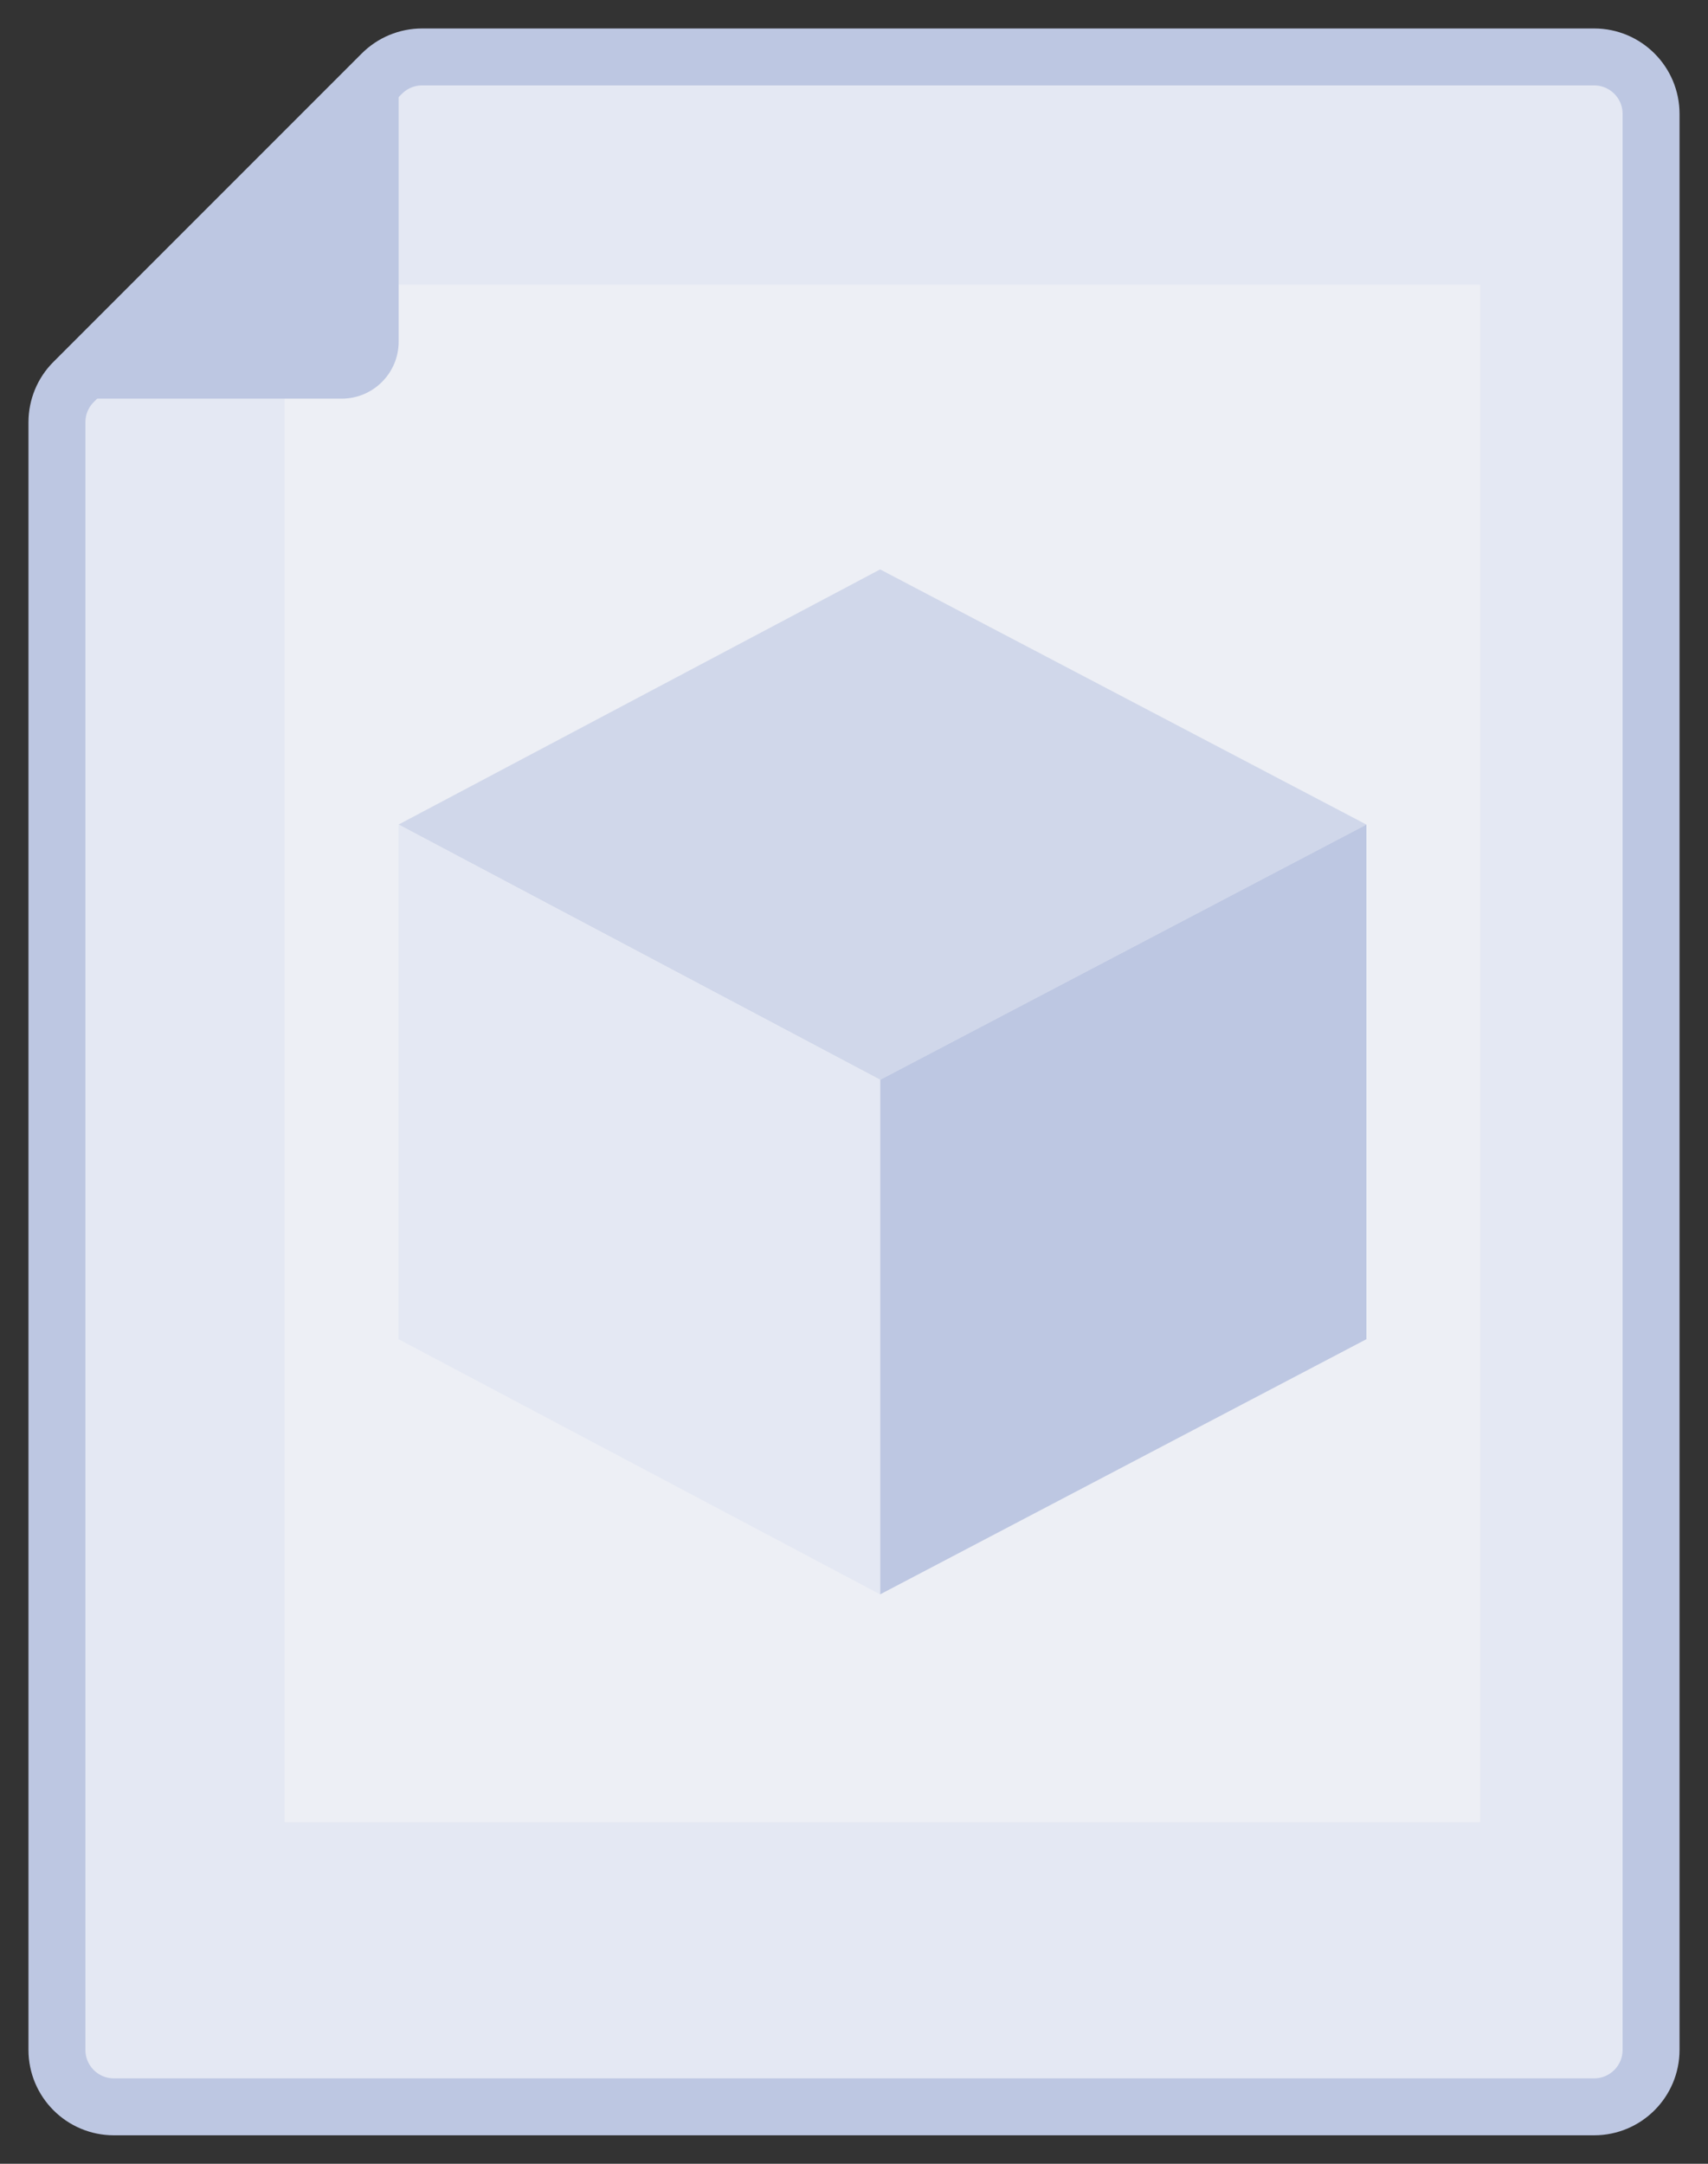 <svg width="30" height="38" viewBox="0 0 30 38" fill="none" xmlns="http://www.w3.org/2000/svg">
<rect x="0" y="0" width="30" height="38" fill="#333333" stroke="none"/>
<path fill-rule="evenodd" clip-rule="evenodd" d="M6.707 1.293C6.895 1.105 7.149 1 7.414 1H28C28.552 1 29 1.448 29 2V36C29 36.552 28.552 37 28 37H2C1.448 37 1 36.552 1 36V7.415C1 7.15 1.105 6.895 1.293 6.708L6.707 1.293Z" fill="#E4E8F3" stroke="#BDC7E2"/>
<rect x="5" y="5" width="21" height="27" fill="#EDEFF5"/>
<path fill-rule="evenodd" clip-rule="evenodd" d="M7.002 1V6.001C7.002 6.553 6.554 7.001 6.002 7.001H1L7.002 1Z" fill="#BDC7E2"/>
<g clip-path="url(#clip0)">
<path d="M7 14.481L15.459 10L24 14.481L15.459 18.963L7 14.481Z" fill="#D0D7EA"/>
<path d="M24 14.481V23.519L15.459 28V18.963L24 14.481Z" fill="#BDC7E2"/>
<path d="M7 14.481L15.459 18.963V28L7 23.519V14.481Z" fill="#E4E8F3"/>
</g>
<defs>
<clipPath id="clip0">
<rect width="17" height="18" fill="white" transform="translate(7 10)"/>
</clipPath>
</defs>
</svg>
